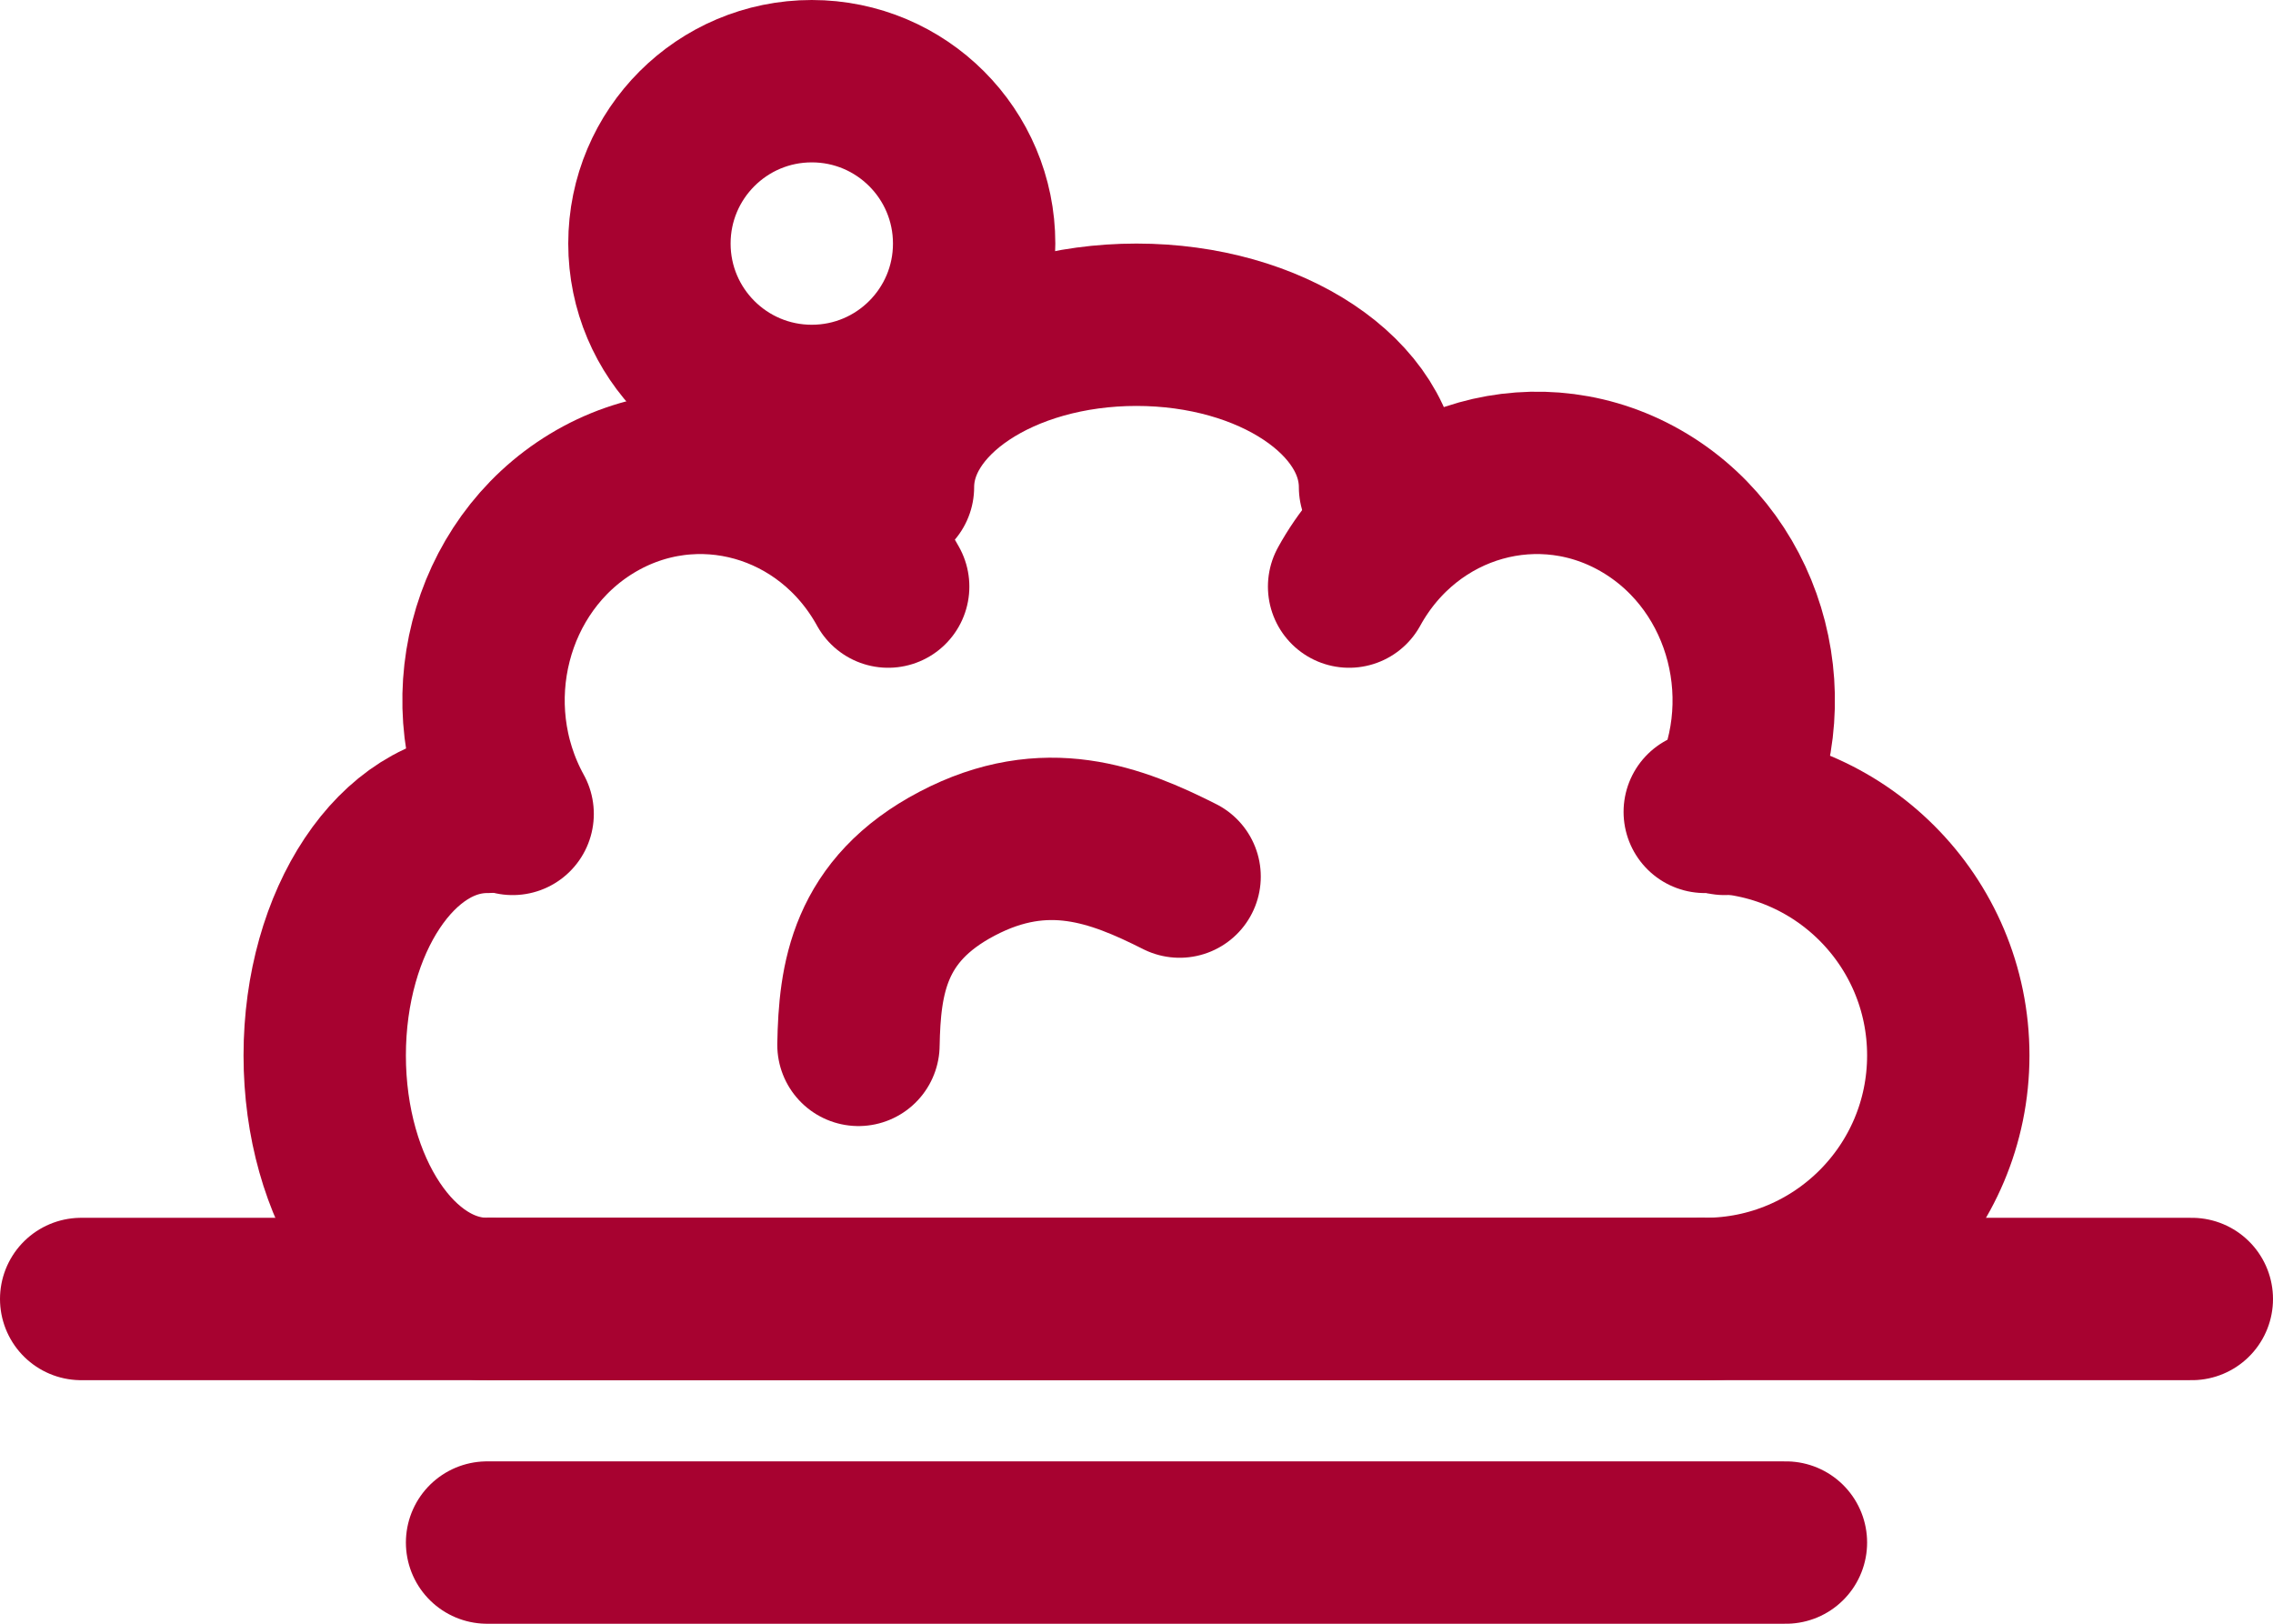 <svg width="28" height="20" viewBox="0 0 28 20" fill="none" xmlns="http://www.w3.org/2000/svg">
<path d="M6 16H21" stroke="#A70230" stroke-width="2"/>
<circle cx="10" cy="3" r="2" stroke="#A70230" stroke-width="2" stroke-linecap="round" stroke-linejoin="round"/>
<path d="M6 16C4.895 16 4 14.657 4 13C4 11.343 4.895 10 6 10" stroke="#A70230" stroke-width="2" stroke-linecap="round" stroke-linejoin="round"/>
<path d="M21 16C22.657 16 24 14.657 24 13C24 11.343 22.657 10 21 10" stroke="#A70230" stroke-width="2" stroke-linecap="round" stroke-linejoin="round"/>
<path d="M6.315 10.025C5.577 8.685 6.015 6.973 7.292 6.2C8.57 5.427 10.203 5.885 10.941 7.225" stroke="#A70230" stroke-width="2" stroke-linecap="round" stroke-linejoin="round"/>
<path d="M21.245 10.025C21.983 8.685 21.545 6.973 20.267 6.2C18.99 5.427 17.356 5.885 16.619 7.225" stroke="#A70230" stroke-width="2" stroke-linecap="round" stroke-linejoin="round"/>
<path d="M11 6C11 4.895 12.343 4 14 4C15.657 4 17 4.895 17 6" stroke="#A70230" stroke-width="2" stroke-linecap="round" stroke-linejoin="round"/>
<path d="M10.575 12.87C10.59 12.064 10.699 11.209 11.792 10.637C12.884 10.064 13.755 10.406 14.531 10.797" stroke="#A70230" stroke-width="2" stroke-linecap="round" stroke-linejoin="round"/>
<path d="M1 16H27" stroke="#A70230" stroke-width="2" stroke-linecap="round" stroke-linejoin="round"/>
<path d="M6 19H22" stroke="#A70230" stroke-width="2" stroke-linecap="round" stroke-linejoin="round"/>
</svg>
